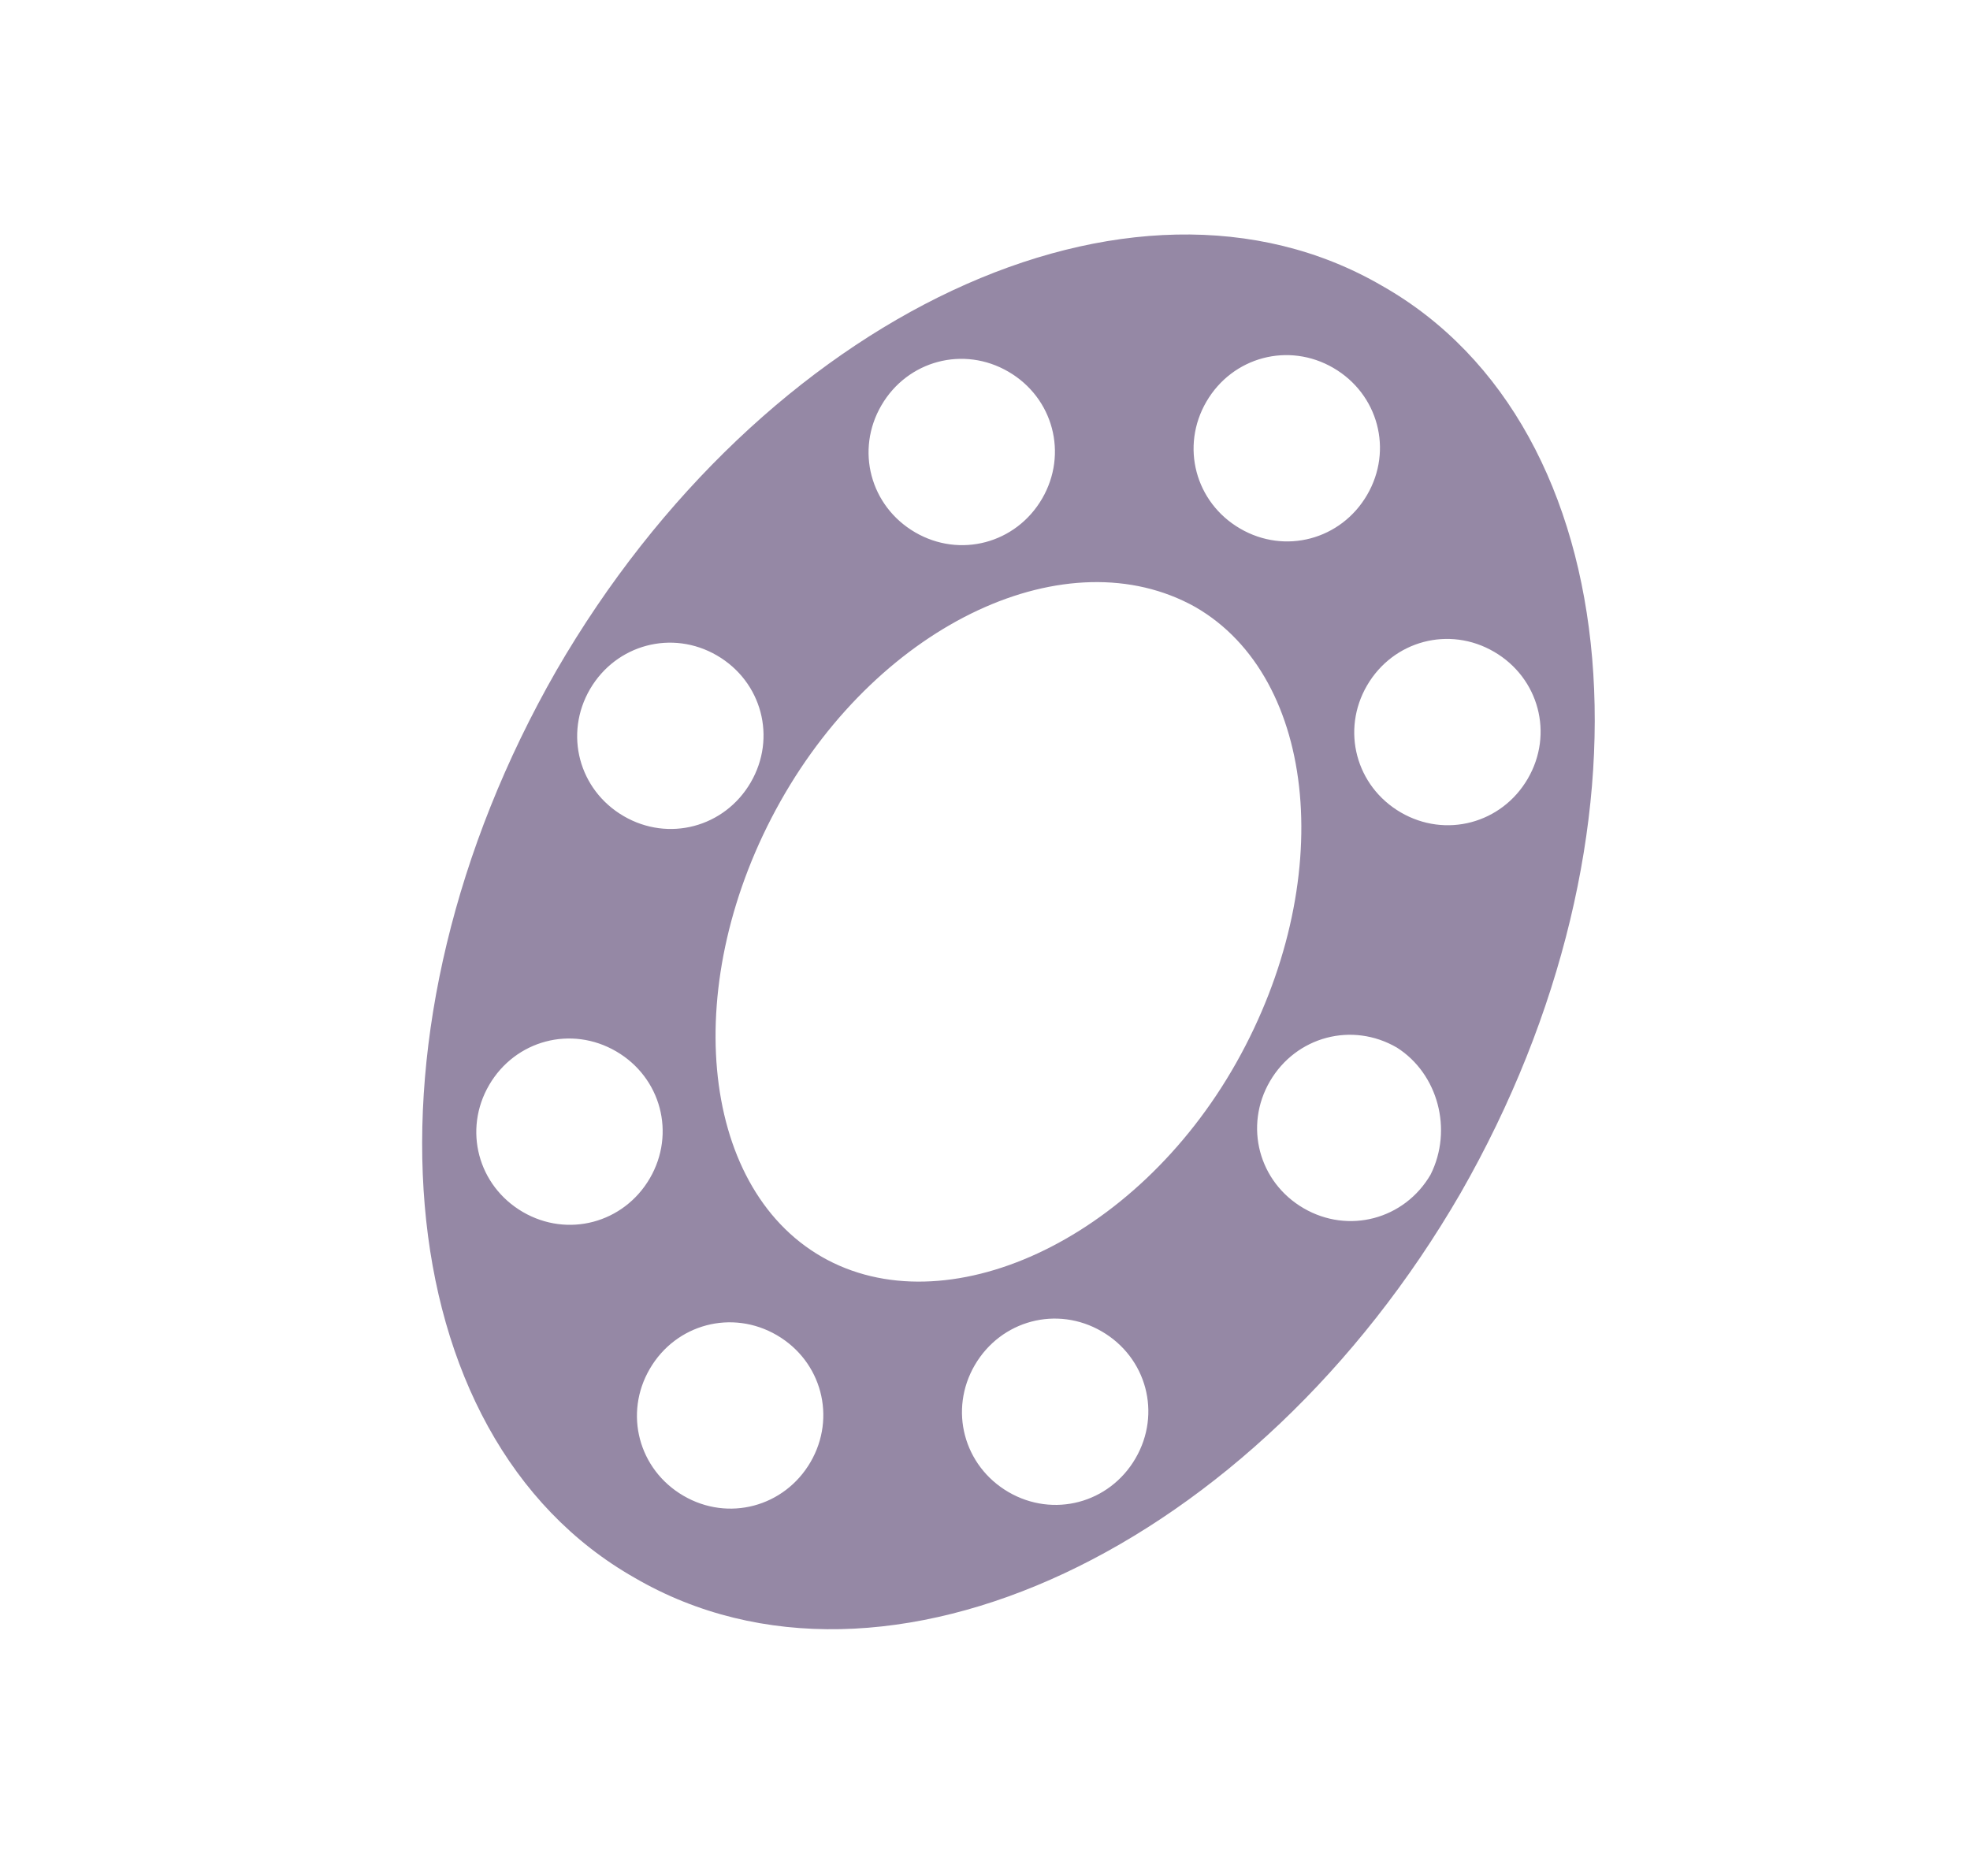 <svg xmlns="http://www.w3.org/2000/svg" width="42" height="40" viewBox="0 0 42 40">
  <path fill="#9588A5" fill-rule="evenodd" d="M29.465,6.094 C24.128,2.989 16.243,6.731 11.863,14.296 C7.482,21.94 8.199,30.619 13.535,33.645 C18.872,36.75 26.757,33.008 31.137,25.444 C35.518,17.799 34.801,9.12 29.465,6.094 L29.465,6.094 Z M25.721,8.563 C26.279,7.607 27.474,7.289 28.429,7.846 C29.385,8.404 29.704,9.598 29.146,10.553 C28.589,11.509 27.394,11.828 26.438,11.27 C25.482,10.713 25.164,9.518 25.721,8.563 L25.721,8.563 Z M18.792,8.642 C19.349,7.687 20.544,7.368 21.5,7.926 C22.456,8.483 22.774,9.678 22.217,10.633 C21.659,11.589 20.465,11.907 19.509,11.35 C18.553,10.792 18.234,9.598 18.792,8.642 L18.792,8.642 Z M12.579,14.694 C13.137,13.739 14.332,13.42 15.287,13.977 C16.243,14.535 16.562,15.729 16.004,16.685 C15.447,17.64 14.252,17.959 13.296,17.401 C12.34,16.844 12.022,15.65 12.579,14.694 L12.579,14.694 Z M11.146,25.842 C10.19,25.284 9.871,24.09 10.429,23.134 C10.986,22.179 12.181,21.86 13.137,22.418 C14.093,22.975 14.411,24.17 13.854,25.125 C13.296,26.081 12.102,26.399 11.146,25.842 L11.146,25.842 Z M17.279,31.177 C16.721,32.132 15.526,32.451 14.571,31.893 C13.615,31.336 13.296,30.141 13.854,29.186 C14.411,28.23 15.606,27.912 16.562,28.469 C17.518,29.027 17.836,30.221 17.279,31.177 L17.279,31.177 Z M24.208,31.097 C23.651,32.053 22.456,32.371 21.5,31.814 C20.544,31.256 20.226,30.062 20.783,29.106 C21.341,28.151 22.535,27.832 23.491,28.39 C24.447,28.947 24.766,30.141 24.208,31.097 L24.208,31.097 Z M17.518,26.797 C14.889,25.284 14.491,20.905 16.641,17.083 C18.792,13.261 22.774,11.429 25.482,12.942 C28.111,14.455 28.509,18.835 26.359,22.657 C24.208,26.479 20.146,28.31 17.518,26.797 L17.518,26.797 Z M30.5,25.045 C29.943,26.001 28.748,26.319 27.792,25.762 C26.836,25.205 26.518,24.01 27.075,23.055 C27.633,22.099 28.828,21.781 29.783,22.338 C30.66,22.896 30.978,24.09 30.5,25.045 L30.5,25.045 Z M29.863,17.322 C28.907,16.764 28.589,15.57 29.146,14.614 C29.704,13.659 30.898,13.34 31.854,13.898 C32.81,14.455 33.129,15.65 32.571,16.605 C32.014,17.561 30.819,17.879 29.863,17.322 L29.863,17.322 Z"/>
</svg>
